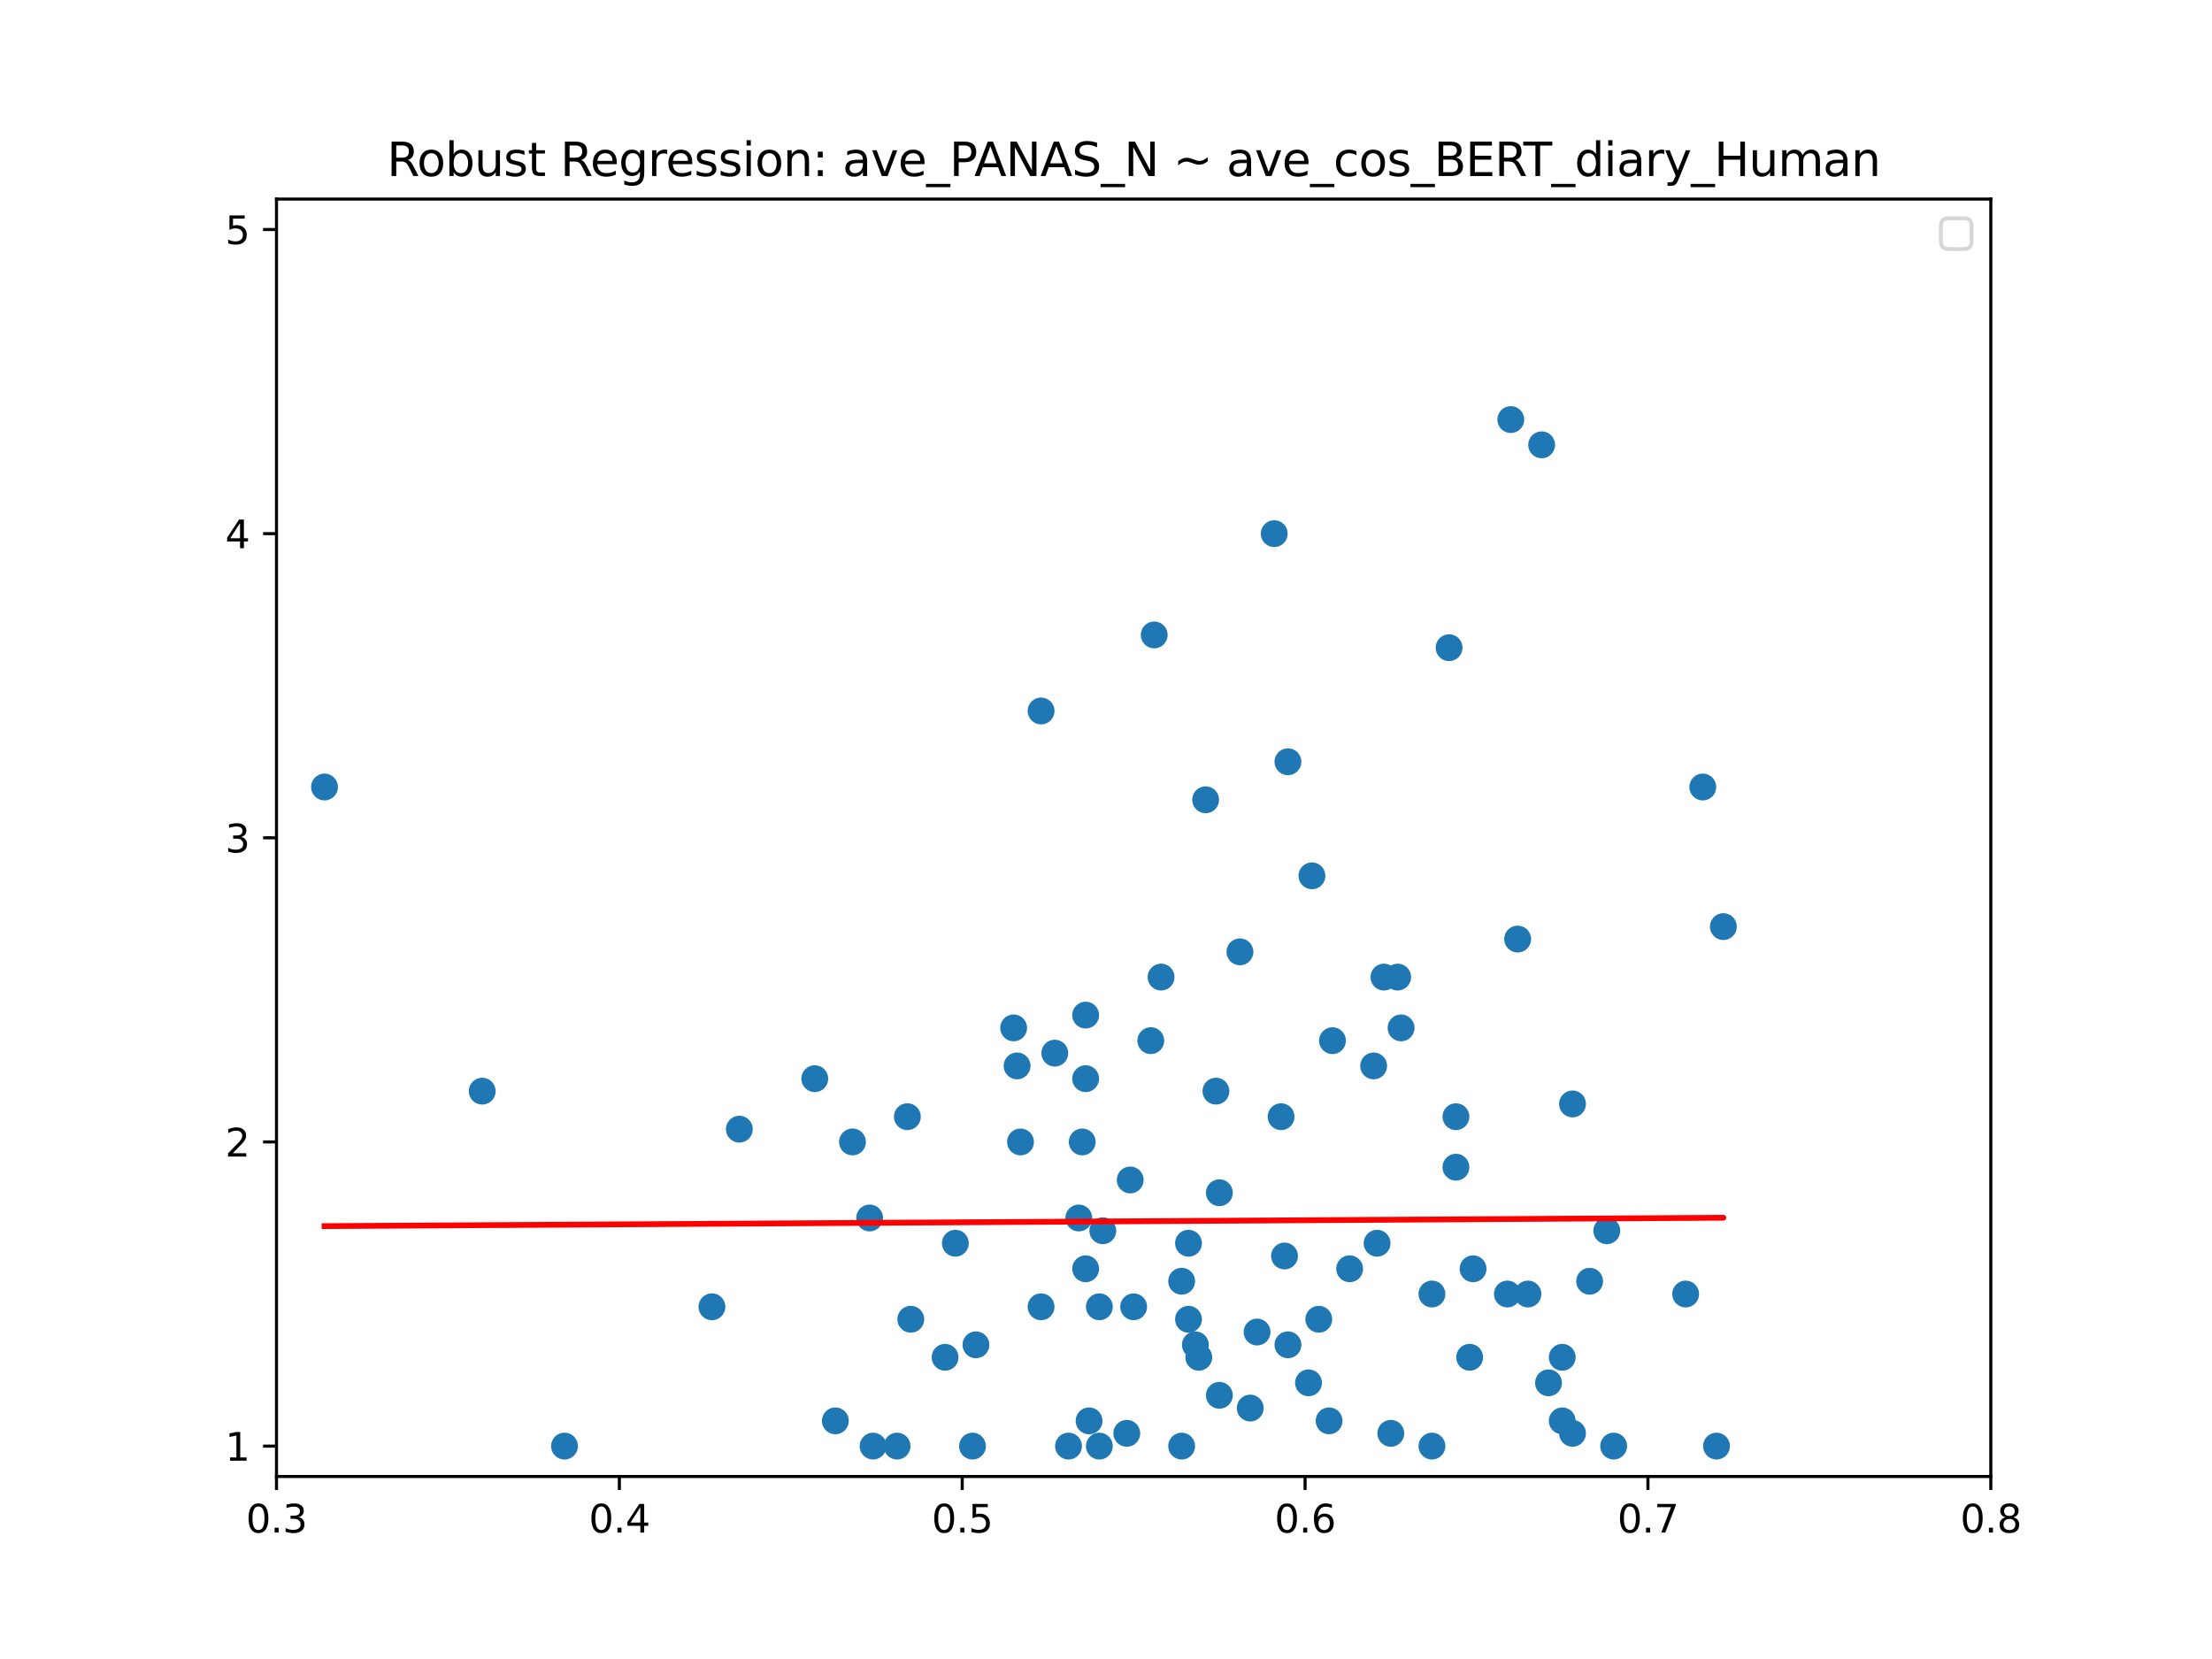 <?xml version="1.0" encoding="utf-8" standalone="no"?>
<!DOCTYPE svg PUBLIC "-//W3C//DTD SVG 1.1//EN"
  "http://www.w3.org/Graphics/SVG/1.1/DTD/svg11.dtd">
<svg xmlns:xlink="http://www.w3.org/1999/xlink" width="576pt" height="432pt" viewBox="0 0 576 432" xmlns="http://www.w3.org/2000/svg" version="1.1">
 <defs>
  <style type="text/css">*{stroke-linejoin: round; stroke-linecap: butt}</style>
 </defs>
 <g id="figure_1">
  <g id="patch_1">
   <path d="M 0 432 
L 576 432 
L 576 0 
L 0 0 
z
" style="fill: #ffffff"/>
  </g>
  <g id="axes_1">
   <g id="patch_2">
    <path d="M 72 384.48 
L 518.4 384.48 
L 518.4 51.84 
L 72 51.84 
z
" style="fill: #ffffff"/>
   </g>
   <g id="PathCollection_1">
    <defs>
     <path id="mb6ee452858" d="M 0 3 
C 0.796 3 1.559 2.684 2.121 2.121 
C 2.684 1.559 3 0.796 3 0 
C 3 -0.796 2.684 -1.559 2.121 -2.121 
C 1.559 -2.684 0.796 -3 0 -3 
C -0.796 -3 -1.559 -2.684 -2.121 -2.121 
C -2.684 -1.559 -3 -0.796 -3 0 
C -3 0.796 -2.684 1.559 -2.121 2.121 
C -1.559 2.684 -0.796 3 0 3 
z
" style="stroke: #1f77b4"/>
    </defs>
    <g clip-path="url(#pa07f917d93)">
     <use xlink:href="#mb6ee452858" x="357.696" y="277.56" style="fill: #1f77b4; stroke: #1f77b4"/>
     <use xlink:href="#mb6ee452858" x="287.165" y="320.486" style="fill: #1f77b4; stroke: #1f77b4"/>
     <use xlink:href="#mb6ee452858" x="294.307" y="307.26" style="fill: #1f77b4; stroke: #1f77b4"/>
     <use xlink:href="#mb6ee452858" x="409.478" y="373.234" style="fill: #1f77b4; stroke: #1f77b4"/>
     <use xlink:href="#mb6ee452858" x="420.192" y="376.56" style="fill: #1f77b4; stroke: #1f77b4"/>
     <use xlink:href="#mb6ee452858" x="343.411" y="343.534" style="fill: #1f77b4; stroke: #1f77b4"/>
     <use xlink:href="#mb6ee452858" x="302.342" y="254.434" style="fill: #1f77b4; stroke: #1f77b4"/>
     <use xlink:href="#mb6ee452858" x="363.946" y="254.434" style="fill: #1f77b4; stroke: #1f77b4"/>
     <use xlink:href="#mb6ee452858" x="263.952" y="267.66" style="fill: #1f77b4; stroke: #1f77b4"/>
     <use xlink:href="#mb6ee452858" x="312.163" y="353.434" style="fill: #1f77b4; stroke: #1f77b4"/>
     <use xlink:href="#mb6ee452858" x="334.483" y="327.06" style="fill: #1f77b4; stroke: #1f77b4"/>
     <use xlink:href="#mb6ee452858" x="282.701" y="330.386" style="fill: #1f77b4; stroke: #1f77b4"/>
     <use xlink:href="#mb6ee452858" x="395.194" y="244.534" style="fill: #1f77b4; stroke: #1f77b4"/>
     <use xlink:href="#mb6ee452858" x="397.872" y="336.96" style="fill: #1f77b4; stroke: #1f77b4"/>
     <use xlink:href="#mb6ee452858" x="317.52" y="363.334" style="fill: #1f77b4; stroke: #1f77b4"/>
     <use xlink:href="#mb6ee452858" x="403.229" y="360.086" style="fill: #1f77b4; stroke: #1f77b4"/>
     <use xlink:href="#mb6ee452858" x="313.949" y="208.26" style="fill: #1f77b4; stroke: #1f77b4"/>
     <use xlink:href="#mb6ee452858" x="333.59" y="290.786" style="fill: #1f77b4; stroke: #1f77b4"/>
     <use xlink:href="#mb6ee452858" x="325.555" y="366.66" style="fill: #1f77b4; stroke: #1f77b4"/>
     <use xlink:href="#mb6ee452858" x="360.374" y="254.434" style="fill: #1f77b4; stroke: #1f77b4"/>
     <use xlink:href="#mb6ee452858" x="309.485" y="323.734" style="fill: #1f77b4; stroke: #1f77b4"/>
     <use xlink:href="#mb6ee452858" x="382.694" y="353.434" style="fill: #1f77b4; stroke: #1f77b4"/>
     <use xlink:href="#mb6ee452858" x="293.414" y="373.234" style="fill: #1f77b4; stroke: #1f77b4"/>
     <use xlink:href="#mb6ee452858" x="300.557" y="165.334" style="fill: #1f77b4; stroke: #1f77b4"/>
     <use xlink:href="#mb6ee452858" x="418.406" y="320.486" style="fill: #1f77b4; stroke: #1f77b4"/>
     <use xlink:href="#mb6ee452858" x="409.478" y="287.46" style="fill: #1f77b4; stroke: #1f77b4"/>
     <use xlink:href="#mb6ee452858" x="307.699" y="376.56" style="fill: #1f77b4; stroke: #1f77b4"/>
     <use xlink:href="#mb6ee452858" x="236.275" y="290.786" style="fill: #1f77b4; stroke: #1f77b4"/>
     <use xlink:href="#mb6ee452858" x="280.915" y="317.16" style="fill: #1f77b4; stroke: #1f77b4"/>
     <use xlink:href="#mb6ee452858" x="346.982" y="270.986" style="fill: #1f77b4; stroke: #1f77b4"/>
     <use xlink:href="#mb6ee452858" x="341.626" y="228.06" style="fill: #1f77b4; stroke: #1f77b4"/>
     <use xlink:href="#mb6ee452858" x="358.589" y="323.734" style="fill: #1f77b4; stroke: #1f77b4"/>
     <use xlink:href="#mb6ee452858" x="340.733" y="360.086" style="fill: #1f77b4; stroke: #1f77b4"/>
     <use xlink:href="#mb6ee452858" x="271.094" y="340.286" style="fill: #1f77b4; stroke: #1f77b4"/>
     <use xlink:href="#mb6ee452858" x="362.16" y="373.234" style="fill: #1f77b4; stroke: #1f77b4"/>
     <use xlink:href="#mb6ee452858" x="248.774" y="323.734" style="fill: #1f77b4; stroke: #1f77b4"/>
     <use xlink:href="#mb6ee452858" x="233.597" y="376.56" style="fill: #1f77b4; stroke: #1f77b4"/>
     <use xlink:href="#mb6ee452858" x="377.338" y="168.66" style="fill: #1f77b4; stroke: #1f77b4"/>
     <use xlink:href="#mb6ee452858" x="265.738" y="297.36" style="fill: #1f77b4; stroke: #1f77b4"/>
     <use xlink:href="#mb6ee452858" x="335.376" y="198.36" style="fill: #1f77b4; stroke: #1f77b4"/>
     <use xlink:href="#mb6ee452858" x="286.272" y="340.286" style="fill: #1f77b4; stroke: #1f77b4"/>
     <use xlink:href="#mb6ee452858" x="443.405" y="204.934" style="fill: #1f77b4; stroke: #1f77b4"/>
     <use xlink:href="#mb6ee452858" x="351.446" y="330.386" style="fill: #1f77b4; stroke: #1f77b4"/>
     <use xlink:href="#mb6ee452858" x="448.762" y="241.286" style="fill: #1f77b4; stroke: #1f77b4"/>
     <use xlink:href="#mb6ee452858" x="393.408" y="109.26" style="fill: #1f77b4; stroke: #1f77b4"/>
     <use xlink:href="#mb6ee452858" x="295.2" y="340.286" style="fill: #1f77b4; stroke: #1f77b4"/>
     <use xlink:href="#mb6ee452858" x="282.701" y="280.886" style="fill: #1f77b4; stroke: #1f77b4"/>
     <use xlink:href="#mb6ee452858" x="254.131" y="350.186" style="fill: #1f77b4; stroke: #1f77b4"/>
     <use xlink:href="#mb6ee452858" x="413.942" y="333.634" style="fill: #1f77b4; stroke: #1f77b4"/>
     <use xlink:href="#mb6ee452858" x="379.123" y="303.934" style="fill: #1f77b4; stroke: #1f77b4"/>
     <use xlink:href="#mb6ee452858" x="221.99" y="297.36" style="fill: #1f77b4; stroke: #1f77b4"/>
     <use xlink:href="#mb6ee452858" x="446.976" y="376.56" style="fill: #1f77b4; stroke: #1f77b4"/>
     <use xlink:href="#mb6ee452858" x="383.587" y="330.386" style="fill: #1f77b4; stroke: #1f77b4"/>
     <use xlink:href="#mb6ee452858" x="392.515" y="336.96" style="fill: #1f77b4; stroke: #1f77b4"/>
     <use xlink:href="#mb6ee452858" x="212.17" y="280.886" style="fill: #1f77b4; stroke: #1f77b4"/>
     <use xlink:href="#mb6ee452858" x="401.443" y="115.834" style="fill: #1f77b4; stroke: #1f77b4"/>
     <use xlink:href="#mb6ee452858" x="406.8" y="353.434" style="fill: #1f77b4; stroke: #1f77b4"/>
     <use xlink:href="#mb6ee452858" x="406.8" y="369.986" style="fill: #1f77b4; stroke: #1f77b4"/>
     <use xlink:href="#mb6ee452858" x="438.941" y="336.96" style="fill: #1f77b4; stroke: #1f77b4"/>
     <use xlink:href="#mb6ee452858" x="335.376" y="350.186" style="fill: #1f77b4; stroke: #1f77b4"/>
     <use xlink:href="#mb6ee452858" x="346.09" y="369.986" style="fill: #1f77b4; stroke: #1f77b4"/>
     <use xlink:href="#mb6ee452858" x="372.874" y="376.56" style="fill: #1f77b4; stroke: #1f77b4"/>
     <use xlink:href="#mb6ee452858" x="226.454" y="317.16" style="fill: #1f77b4; stroke: #1f77b4"/>
     <use xlink:href="#mb6ee452858" x="372.874" y="336.96" style="fill: #1f77b4; stroke: #1f77b4"/>
     <use xlink:href="#mb6ee452858" x="311.27" y="350.186" style="fill: #1f77b4; stroke: #1f77b4"/>
     <use xlink:href="#mb6ee452858" x="322.877" y="247.86" style="fill: #1f77b4; stroke: #1f77b4"/>
     <use xlink:href="#mb6ee452858" x="316.627" y="284.134" style="fill: #1f77b4; stroke: #1f77b4"/>
     <use xlink:href="#mb6ee452858" x="283.594" y="369.986" style="fill: #1f77b4; stroke: #1f77b4"/>
     <use xlink:href="#mb6ee452858" x="237.168" y="343.534" style="fill: #1f77b4; stroke: #1f77b4"/>
     <use xlink:href="#mb6ee452858" x="327.341" y="346.86" style="fill: #1f77b4; stroke: #1f77b4"/>
     <use xlink:href="#mb6ee452858" x="364.838" y="267.66" style="fill: #1f77b4; stroke: #1f77b4"/>
     <use xlink:href="#mb6ee452858" x="185.386" y="340.286" style="fill: #1f77b4; stroke: #1f77b4"/>
     <use xlink:href="#mb6ee452858" x="253.238" y="376.56" style="fill: #1f77b4; stroke: #1f77b4"/>
     <use xlink:href="#mb6ee452858" x="264.845" y="277.56" style="fill: #1f77b4; stroke: #1f77b4"/>
     <use xlink:href="#mb6ee452858" x="125.568" y="284.134" style="fill: #1f77b4; stroke: #1f77b4"/>
     <use xlink:href="#mb6ee452858" x="274.666" y="274.234" style="fill: #1f77b4; stroke: #1f77b4"/>
     <use xlink:href="#mb6ee452858" x="227.347" y="376.56" style="fill: #1f77b4; stroke: #1f77b4"/>
     <use xlink:href="#mb6ee452858" x="281.808" y="297.36" style="fill: #1f77b4; stroke: #1f77b4"/>
     <use xlink:href="#mb6ee452858" x="379.123" y="290.786" style="fill: #1f77b4; stroke: #1f77b4"/>
     <use xlink:href="#mb6ee452858" x="331.805" y="138.96" style="fill: #1f77b4; stroke: #1f77b4"/>
     <use xlink:href="#mb6ee452858" x="192.528" y="294.034" style="fill: #1f77b4; stroke: #1f77b4"/>
     <use xlink:href="#mb6ee452858" x="309.485" y="343.534" style="fill: #1f77b4; stroke: #1f77b4"/>
     <use xlink:href="#mb6ee452858" x="278.237" y="376.56" style="fill: #1f77b4; stroke: #1f77b4"/>
     <use xlink:href="#mb6ee452858" x="307.699" y="333.634" style="fill: #1f77b4; stroke: #1f77b4"/>
     <use xlink:href="#mb6ee452858" x="271.094" y="185.134" style="fill: #1f77b4; stroke: #1f77b4"/>
     <use xlink:href="#mb6ee452858" x="282.701" y="264.334" style="fill: #1f77b4; stroke: #1f77b4"/>
     <use xlink:href="#mb6ee452858" x="286.272" y="376.56" style="fill: #1f77b4; stroke: #1f77b4"/>
     <use xlink:href="#mb6ee452858" x="299.664" y="270.986" style="fill: #1f77b4; stroke: #1f77b4"/>
     <use xlink:href="#mb6ee452858" x="246.096" y="353.434" style="fill: #1f77b4; stroke: #1f77b4"/>
     <use xlink:href="#mb6ee452858" x="317.52" y="310.586" style="fill: #1f77b4; stroke: #1f77b4"/>
     <use xlink:href="#mb6ee452858" x="146.995" y="376.56" style="fill: #1f77b4; stroke: #1f77b4"/>
     <use xlink:href="#mb6ee452858" x="217.526" y="369.986" style="fill: #1f77b4; stroke: #1f77b4"/>
     <use xlink:href="#mb6ee452858" x="84.499" y="204.934" style="fill: #1f77b4; stroke: #1f77b4"/>
    </g>
   </g>
   <g id="matplotlib.axis_1">
    <g id="xtick_1">
     <g id="line2d_1">
      <defs>
       <path id="m6c022f63e3" d="M 0 0 
L 0 3.5 
" style="stroke: #000000; stroke-width: 0.8"/>
      </defs>
      <g>
       <use xlink:href="#m6c022f63e3" x="72" y="384.48" style="stroke: #000000; stroke-width: 0.8"/>
      </g>
     </g>
     <g id="text_1">
      <!-- 0.3 -->
      <g transform="translate(64.048 399.078) scale(0.1 -0.1)">
       <defs>
        <path id="DejaVuSans-30" d="M 2034 4250 
Q 1547 4250 1301 3770 
Q 1056 3291 1056 2328 
Q 1056 1369 1301 889 
Q 1547 409 2034 409 
Q 2525 409 2770 889 
Q 3016 1369 3016 2328 
Q 3016 3291 2770 3770 
Q 2525 4250 2034 4250 
z
M 2034 4750 
Q 2819 4750 3233 4129 
Q 3647 3509 3647 2328 
Q 3647 1150 3233 529 
Q 2819 -91 2034 -91 
Q 1250 -91 836 529 
Q 422 1150 422 2328 
Q 422 3509 836 4129 
Q 1250 4750 2034 4750 
z
" transform="scale(0.016)"/>
        <path id="DejaVuSans-2e" d="M 684 794 
L 1344 794 
L 1344 0 
L 684 0 
L 684 794 
z
" transform="scale(0.016)"/>
        <path id="DejaVuSans-33" d="M 2597 2516 
Q 3050 2419 3304 2112 
Q 3559 1806 3559 1356 
Q 3559 666 3084 287 
Q 2609 -91 1734 -91 
Q 1441 -91 1130 -33 
Q 819 25 488 141 
L 488 750 
Q 750 597 1062 519 
Q 1375 441 1716 441 
Q 2309 441 2620 675 
Q 2931 909 2931 1356 
Q 2931 1769 2642 2001 
Q 2353 2234 1838 2234 
L 1294 2234 
L 1294 2753 
L 1863 2753 
Q 2328 2753 2575 2939 
Q 2822 3125 2822 3475 
Q 2822 3834 2567 4026 
Q 2313 4219 1838 4219 
Q 1578 4219 1281 4162 
Q 984 4106 628 3988 
L 628 4550 
Q 988 4650 1302 4700 
Q 1616 4750 1894 4750 
Q 2613 4750 3031 4423 
Q 3450 4097 3450 3541 
Q 3450 3153 3228 2886 
Q 3006 2619 2597 2516 
z
" transform="scale(0.016)"/>
       </defs>
       <use xlink:href="#DejaVuSans-30"/>
       <use xlink:href="#DejaVuSans-2e" x="63.623"/>
       <use xlink:href="#DejaVuSans-33" x="95.41"/>
      </g>
     </g>
    </g>
    <g id="xtick_2">
     <g id="line2d_2">
      <g>
       <use xlink:href="#m6c022f63e3" x="161.28" y="384.48" style="stroke: #000000; stroke-width: 0.8"/>
      </g>
     </g>
     <g id="text_2">
      <!-- 0.4 -->
      <g transform="translate(153.328 399.078) scale(0.1 -0.1)">
       <defs>
        <path id="DejaVuSans-34" d="M 2419 4116 
L 825 1625 
L 2419 1625 
L 2419 4116 
z
M 2253 4666 
L 3047 4666 
L 3047 1625 
L 3713 1625 
L 3713 1100 
L 3047 1100 
L 3047 0 
L 2419 0 
L 2419 1100 
L 313 1100 
L 313 1709 
L 2253 4666 
z
" transform="scale(0.016)"/>
       </defs>
       <use xlink:href="#DejaVuSans-30"/>
       <use xlink:href="#DejaVuSans-2e" x="63.623"/>
       <use xlink:href="#DejaVuSans-34" x="95.41"/>
      </g>
     </g>
    </g>
    <g id="xtick_3">
     <g id="line2d_3">
      <g>
       <use xlink:href="#m6c022f63e3" x="250.56" y="384.48" style="stroke: #000000; stroke-width: 0.8"/>
      </g>
     </g>
     <g id="text_3">
      <!-- 0.5 -->
      <g transform="translate(242.608 399.078) scale(0.1 -0.1)">
       <defs>
        <path id="DejaVuSans-35" d="M 691 4666 
L 3169 4666 
L 3169 4134 
L 1269 4134 
L 1269 2991 
Q 1406 3038 1543 3061 
Q 1681 3084 1819 3084 
Q 2600 3084 3056 2656 
Q 3513 2228 3513 1497 
Q 3513 744 3044 326 
Q 2575 -91 1722 -91 
Q 1428 -91 1123 -41 
Q 819 9 494 109 
L 494 744 
Q 775 591 1075 516 
Q 1375 441 1709 441 
Q 2250 441 2565 725 
Q 2881 1009 2881 1497 
Q 2881 1984 2565 2268 
Q 2250 2553 1709 2553 
Q 1456 2553 1204 2497 
Q 953 2441 691 2322 
L 691 4666 
z
" transform="scale(0.016)"/>
       </defs>
       <use xlink:href="#DejaVuSans-30"/>
       <use xlink:href="#DejaVuSans-2e" x="63.623"/>
       <use xlink:href="#DejaVuSans-35" x="95.41"/>
      </g>
     </g>
    </g>
    <g id="xtick_4">
     <g id="line2d_4">
      <g>
       <use xlink:href="#m6c022f63e3" x="339.84" y="384.48" style="stroke: #000000; stroke-width: 0.8"/>
      </g>
     </g>
     <g id="text_4">
      <!-- 0.6 -->
      <g transform="translate(331.888 399.078) scale(0.1 -0.1)">
       <defs>
        <path id="DejaVuSans-36" d="M 2113 2584 
Q 1688 2584 1439 2293 
Q 1191 2003 1191 1497 
Q 1191 994 1439 701 
Q 1688 409 2113 409 
Q 2538 409 2786 701 
Q 3034 994 3034 1497 
Q 3034 2003 2786 2293 
Q 2538 2584 2113 2584 
z
M 3366 4563 
L 3366 3988 
Q 3128 4100 2886 4159 
Q 2644 4219 2406 4219 
Q 1781 4219 1451 3797 
Q 1122 3375 1075 2522 
Q 1259 2794 1537 2939 
Q 1816 3084 2150 3084 
Q 2853 3084 3261 2657 
Q 3669 2231 3669 1497 
Q 3669 778 3244 343 
Q 2819 -91 2113 -91 
Q 1303 -91 875 529 
Q 447 1150 447 2328 
Q 447 3434 972 4092 
Q 1497 4750 2381 4750 
Q 2619 4750 2861 4703 
Q 3103 4656 3366 4563 
z
" transform="scale(0.016)"/>
       </defs>
       <use xlink:href="#DejaVuSans-30"/>
       <use xlink:href="#DejaVuSans-2e" x="63.623"/>
       <use xlink:href="#DejaVuSans-36" x="95.41"/>
      </g>
     </g>
    </g>
    <g id="xtick_5">
     <g id="line2d_5">
      <g>
       <use xlink:href="#m6c022f63e3" x="429.12" y="384.48" style="stroke: #000000; stroke-width: 0.8"/>
      </g>
     </g>
     <g id="text_5">
      <!-- 0.7 -->
      <g transform="translate(421.168 399.078) scale(0.1 -0.1)">
       <defs>
        <path id="DejaVuSans-37" d="M 525 4666 
L 3525 4666 
L 3525 4397 
L 1831 0 
L 1172 0 
L 2766 4134 
L 525 4134 
L 525 4666 
z
" transform="scale(0.016)"/>
       </defs>
       <use xlink:href="#DejaVuSans-30"/>
       <use xlink:href="#DejaVuSans-2e" x="63.623"/>
       <use xlink:href="#DejaVuSans-37" x="95.41"/>
      </g>
     </g>
    </g>
    <g id="xtick_6">
     <g id="line2d_6">
      <g>
       <use xlink:href="#m6c022f63e3" x="518.4" y="384.48" style="stroke: #000000; stroke-width: 0.8"/>
      </g>
     </g>
     <g id="text_6">
      <!-- 0.8 -->
      <g transform="translate(510.448 399.078) scale(0.1 -0.1)">
       <defs>
        <path id="DejaVuSans-38" d="M 2034 2216 
Q 1584 2216 1326 1975 
Q 1069 1734 1069 1313 
Q 1069 891 1326 650 
Q 1584 409 2034 409 
Q 2484 409 2743 651 
Q 3003 894 3003 1313 
Q 3003 1734 2745 1975 
Q 2488 2216 2034 2216 
z
M 1403 2484 
Q 997 2584 770 2862 
Q 544 3141 544 3541 
Q 544 4100 942 4425 
Q 1341 4750 2034 4750 
Q 2731 4750 3128 4425 
Q 3525 4100 3525 3541 
Q 3525 3141 3298 2862 
Q 3072 2584 2669 2484 
Q 3125 2378 3379 2068 
Q 3634 1759 3634 1313 
Q 3634 634 3220 271 
Q 2806 -91 2034 -91 
Q 1263 -91 848 271 
Q 434 634 434 1313 
Q 434 1759 690 2068 
Q 947 2378 1403 2484 
z
M 1172 3481 
Q 1172 3119 1398 2916 
Q 1625 2713 2034 2713 
Q 2441 2713 2670 2916 
Q 2900 3119 2900 3481 
Q 2900 3844 2670 4047 
Q 2441 4250 2034 4250 
Q 1625 4250 1398 4047 
Q 1172 3844 1172 3481 
z
" transform="scale(0.016)"/>
       </defs>
       <use xlink:href="#DejaVuSans-30"/>
       <use xlink:href="#DejaVuSans-2e" x="63.623"/>
       <use xlink:href="#DejaVuSans-38" x="95.41"/>
      </g>
     </g>
    </g>
   </g>
   <g id="matplotlib.axis_2">
    <g id="ytick_1">
     <g id="line2d_7">
      <defs>
       <path id="m9b04e30202" d="M 0 0 
L -3.5 0 
" style="stroke: #000000; stroke-width: 0.8"/>
      </defs>
      <g>
       <use xlink:href="#m9b04e30202" x="72" y="376.56" style="stroke: #000000; stroke-width: 0.8"/>
      </g>
     </g>
     <g id="text_7">
      <!-- 1 -->
      <g transform="translate(58.638 380.359) scale(0.1 -0.1)">
       <defs>
        <path id="DejaVuSans-31" d="M 794 531 
L 1825 531 
L 1825 4091 
L 703 3866 
L 703 4441 
L 1819 4666 
L 2450 4666 
L 2450 531 
L 3481 531 
L 3481 0 
L 794 0 
L 794 531 
z
" transform="scale(0.016)"/>
       </defs>
       <use xlink:href="#DejaVuSans-31"/>
      </g>
     </g>
    </g>
    <g id="ytick_2">
     <g id="line2d_8">
      <g>
       <use xlink:href="#m9b04e30202" x="72" y="297.36" style="stroke: #000000; stroke-width: 0.8"/>
      </g>
     </g>
     <g id="text_8">
      <!-- 2 -->
      <g transform="translate(58.638 301.159) scale(0.1 -0.1)">
       <defs>
        <path id="DejaVuSans-32" d="M 1228 531 
L 3431 531 
L 3431 0 
L 469 0 
L 469 531 
Q 828 903 1448 1529 
Q 2069 2156 2228 2338 
Q 2531 2678 2651 2914 
Q 2772 3150 2772 3378 
Q 2772 3750 2511 3984 
Q 2250 4219 1831 4219 
Q 1534 4219 1204 4116 
Q 875 4013 500 3803 
L 500 4441 
Q 881 4594 1212 4672 
Q 1544 4750 1819 4750 
Q 2544 4750 2975 4387 
Q 3406 4025 3406 3419 
Q 3406 3131 3298 2873 
Q 3191 2616 2906 2266 
Q 2828 2175 2409 1742 
Q 1991 1309 1228 531 
z
" transform="scale(0.016)"/>
       </defs>
       <use xlink:href="#DejaVuSans-32"/>
      </g>
     </g>
    </g>
    <g id="ytick_3">
     <g id="line2d_9">
      <g>
       <use xlink:href="#m9b04e30202" x="72" y="218.16" style="stroke: #000000; stroke-width: 0.8"/>
      </g>
     </g>
     <g id="text_9">
      <!-- 3 -->
      <g transform="translate(58.638 221.959) scale(0.1 -0.1)">
       <use xlink:href="#DejaVuSans-33"/>
      </g>
     </g>
    </g>
    <g id="ytick_4">
     <g id="line2d_10">
      <g>
       <use xlink:href="#m9b04e30202" x="72" y="138.96" style="stroke: #000000; stroke-width: 0.8"/>
      </g>
     </g>
     <g id="text_10">
      <!-- 4 -->
      <g transform="translate(58.638 142.759) scale(0.1 -0.1)">
       <use xlink:href="#DejaVuSans-34"/>
      </g>
     </g>
    </g>
    <g id="ytick_5">
     <g id="line2d_11">
      <g>
       <use xlink:href="#m9b04e30202" x="72" y="59.76" style="stroke: #000000; stroke-width: 0.8"/>
      </g>
     </g>
     <g id="text_11">
      <!-- 5 -->
      <g transform="translate(58.638 63.559) scale(0.1 -0.1)">
       <use xlink:href="#DejaVuSans-35"/>
      </g>
     </g>
    </g>
   </g>
   <g id="line2d_12">
    <path d="M 357.696 317.643 
L 287.165 318.065 
L 294.307 318.022 
L 409.478 317.333 
L 420.192 317.268 
L 343.411 317.728 
L 302.342 317.974 
L 363.946 317.605 
L 263.952 318.204 
L 312.163 317.915 
L 334.483 317.782 
L 282.701 318.092 
L 395.194 317.418 
L 397.872 317.402 
L 317.52 317.883 
L 403.229 317.37 
L 313.949 317.905 
L 333.59 317.787 
L 325.555 317.835 
L 360.374 317.627 
L 309.485 317.931 
L 382.694 317.493 
L 293.414 318.028 
L 300.557 317.985 
L 418.406 317.279 
L 409.478 317.333 
L 307.699 317.942 
L 236.275 318.37 
L 280.915 318.102 
L 346.982 317.707 
L 341.626 317.739 
L 358.589 317.637 
L 340.733 317.744 
L 271.094 318.161 
L 362.16 317.616 
L 248.774 318.295 
L 233.597 318.386 
L 377.338 317.525 
L 265.738 318.193 
L 335.376 317.776 
L 286.272 318.07 
L 443.405 317.129 
L 351.446 317.68 
L 448.762 317.097 
L 393.408 317.429 
L 295.2 318.017 
L 282.701 318.092 
L 254.131 318.263 
L 413.942 317.306 
L 379.123 317.514 
L 221.99 318.455 
L 446.976 317.108 
L 383.587 317.488 
L 392.515 317.434 
L 212.17 318.514 
L 401.443 317.381 
L 406.8 317.349 
L 406.8 317.349 
L 438.941 317.156 
L 335.376 317.776 
L 346.09 317.712 
L 372.874 317.552 
L 226.454 318.429 
L 372.874 317.552 
L 311.27 317.921 
L 322.877 317.851 
L 316.627 317.889 
L 283.594 318.086 
L 237.168 318.364 
L 327.341 317.824 
L 364.838 317.6 
L 185.386 318.675 
L 253.238 318.268 
L 264.845 318.199 
L 125.568 319.033 
L 274.666 318.14 
L 227.347 318.423 
L 281.808 318.097 
L 379.123 317.514 
L 331.805 317.798 
L 192.528 318.632 
L 309.485 317.931 
L 278.237 318.119 
L 307.699 317.942 
L 271.094 318.161 
L 282.701 318.092 
L 286.272 318.07 
L 299.664 317.99 
L 246.096 318.311 
L 317.52 317.883 
L 146.995 318.905 
L 217.526 318.482 
L 84.499 319.279 
" clip-path="url(#pa07f917d93)" style="fill: none; stroke: #ff0000; stroke-width: 1.5; stroke-linecap: square"/>
   </g>
   <g id="patch_3">
    <path d="M 72 384.48 
L 72 51.84 
" style="fill: none; stroke: #000000; stroke-width: 0.8; stroke-linejoin: miter; stroke-linecap: square"/>
   </g>
   <g id="patch_4">
    <path d="M 518.4 384.48 
L 518.4 51.84 
" style="fill: none; stroke: #000000; stroke-width: 0.8; stroke-linejoin: miter; stroke-linecap: square"/>
   </g>
   <g id="patch_5">
    <path d="M 72 384.48 
L 518.4 384.48 
" style="fill: none; stroke: #000000; stroke-width: 0.8; stroke-linejoin: miter; stroke-linecap: square"/>
   </g>
   <g id="patch_6">
    <path d="M 72 51.84 
L 518.4 51.84 
" style="fill: none; stroke: #000000; stroke-width: 0.8; stroke-linejoin: miter; stroke-linecap: square"/>
   </g>
   <g id="text_12">
    <!-- Robust Regression: ave_PANAS_N ~ ave_cos_BERT_diary_Human -->
    <g transform="translate(100.766 45.84) scale(0.12 -0.12)">
     <defs>
      <path id="DejaVuSans-52" d="M 2841 2188 
Q 3044 2119 3236 1894 
Q 3428 1669 3622 1275 
L 4263 0 
L 3584 0 
L 2988 1197 
Q 2756 1666 2539 1819 
Q 2322 1972 1947 1972 
L 1259 1972 
L 1259 0 
L 628 0 
L 628 4666 
L 2053 4666 
Q 2853 4666 3247 4331 
Q 3641 3997 3641 3322 
Q 3641 2881 3436 2590 
Q 3231 2300 2841 2188 
z
M 1259 4147 
L 1259 2491 
L 2053 2491 
Q 2509 2491 2742 2702 
Q 2975 2913 2975 3322 
Q 2975 3731 2742 3939 
Q 2509 4147 2053 4147 
L 1259 4147 
z
" transform="scale(0.016)"/>
      <path id="DejaVuSans-6f" d="M 1959 3097 
Q 1497 3097 1228 2736 
Q 959 2375 959 1747 
Q 959 1119 1226 758 
Q 1494 397 1959 397 
Q 2419 397 2687 759 
Q 2956 1122 2956 1747 
Q 2956 2369 2687 2733 
Q 2419 3097 1959 3097 
z
M 1959 3584 
Q 2709 3584 3137 3096 
Q 3566 2609 3566 1747 
Q 3566 888 3137 398 
Q 2709 -91 1959 -91 
Q 1206 -91 779 398 
Q 353 888 353 1747 
Q 353 2609 779 3096 
Q 1206 3584 1959 3584 
z
" transform="scale(0.016)"/>
      <path id="DejaVuSans-62" d="M 3116 1747 
Q 3116 2381 2855 2742 
Q 2594 3103 2138 3103 
Q 1681 3103 1420 2742 
Q 1159 2381 1159 1747 
Q 1159 1113 1420 752 
Q 1681 391 2138 391 
Q 2594 391 2855 752 
Q 3116 1113 3116 1747 
z
M 1159 2969 
Q 1341 3281 1617 3432 
Q 1894 3584 2278 3584 
Q 2916 3584 3314 3078 
Q 3713 2572 3713 1747 
Q 3713 922 3314 415 
Q 2916 -91 2278 -91 
Q 1894 -91 1617 61 
Q 1341 213 1159 525 
L 1159 0 
L 581 0 
L 581 4863 
L 1159 4863 
L 1159 2969 
z
" transform="scale(0.016)"/>
      <path id="DejaVuSans-75" d="M 544 1381 
L 544 3500 
L 1119 3500 
L 1119 1403 
Q 1119 906 1312 657 
Q 1506 409 1894 409 
Q 2359 409 2629 706 
Q 2900 1003 2900 1516 
L 2900 3500 
L 3475 3500 
L 3475 0 
L 2900 0 
L 2900 538 
Q 2691 219 2414 64 
Q 2138 -91 1772 -91 
Q 1169 -91 856 284 
Q 544 659 544 1381 
z
M 1991 3584 
L 1991 3584 
z
" transform="scale(0.016)"/>
      <path id="DejaVuSans-73" d="M 2834 3397 
L 2834 2853 
Q 2591 2978 2328 3040 
Q 2066 3103 1784 3103 
Q 1356 3103 1142 2972 
Q 928 2841 928 2578 
Q 928 2378 1081 2264 
Q 1234 2150 1697 2047 
L 1894 2003 
Q 2506 1872 2764 1633 
Q 3022 1394 3022 966 
Q 3022 478 2636 193 
Q 2250 -91 1575 -91 
Q 1294 -91 989 -36 
Q 684 19 347 128 
L 347 722 
Q 666 556 975 473 
Q 1284 391 1588 391 
Q 1994 391 2212 530 
Q 2431 669 2431 922 
Q 2431 1156 2273 1281 
Q 2116 1406 1581 1522 
L 1381 1569 
Q 847 1681 609 1914 
Q 372 2147 372 2553 
Q 372 3047 722 3315 
Q 1072 3584 1716 3584 
Q 2034 3584 2315 3537 
Q 2597 3491 2834 3397 
z
" transform="scale(0.016)"/>
      <path id="DejaVuSans-74" d="M 1172 4494 
L 1172 3500 
L 2356 3500 
L 2356 3053 
L 1172 3053 
L 1172 1153 
Q 1172 725 1289 603 
Q 1406 481 1766 481 
L 2356 481 
L 2356 0 
L 1766 0 
Q 1100 0 847 248 
Q 594 497 594 1153 
L 594 3053 
L 172 3053 
L 172 3500 
L 594 3500 
L 594 4494 
L 1172 4494 
z
" transform="scale(0.016)"/>
      <path id="DejaVuSans-20" transform="scale(0.016)"/>
      <path id="DejaVuSans-65" d="M 3597 1894 
L 3597 1613 
L 953 1613 
Q 991 1019 1311 708 
Q 1631 397 2203 397 
Q 2534 397 2845 478 
Q 3156 559 3463 722 
L 3463 178 
Q 3153 47 2828 -22 
Q 2503 -91 2169 -91 
Q 1331 -91 842 396 
Q 353 884 353 1716 
Q 353 2575 817 3079 
Q 1281 3584 2069 3584 
Q 2775 3584 3186 3129 
Q 3597 2675 3597 1894 
z
M 3022 2063 
Q 3016 2534 2758 2815 
Q 2500 3097 2075 3097 
Q 1594 3097 1305 2825 
Q 1016 2553 972 2059 
L 3022 2063 
z
" transform="scale(0.016)"/>
      <path id="DejaVuSans-67" d="M 2906 1791 
Q 2906 2416 2648 2759 
Q 2391 3103 1925 3103 
Q 1463 3103 1205 2759 
Q 947 2416 947 1791 
Q 947 1169 1205 825 
Q 1463 481 1925 481 
Q 2391 481 2648 825 
Q 2906 1169 2906 1791 
z
M 3481 434 
Q 3481 -459 3084 -895 
Q 2688 -1331 1869 -1331 
Q 1566 -1331 1297 -1286 
Q 1028 -1241 775 -1147 
L 775 -588 
Q 1028 -725 1275 -790 
Q 1522 -856 1778 -856 
Q 2344 -856 2625 -561 
Q 2906 -266 2906 331 
L 2906 616 
Q 2728 306 2450 153 
Q 2172 0 1784 0 
Q 1141 0 747 490 
Q 353 981 353 1791 
Q 353 2603 747 3093 
Q 1141 3584 1784 3584 
Q 2172 3584 2450 3431 
Q 2728 3278 2906 2969 
L 2906 3500 
L 3481 3500 
L 3481 434 
z
" transform="scale(0.016)"/>
      <path id="DejaVuSans-72" d="M 2631 2963 
Q 2534 3019 2420 3045 
Q 2306 3072 2169 3072 
Q 1681 3072 1420 2755 
Q 1159 2438 1159 1844 
L 1159 0 
L 581 0 
L 581 3500 
L 1159 3500 
L 1159 2956 
Q 1341 3275 1631 3429 
Q 1922 3584 2338 3584 
Q 2397 3584 2469 3576 
Q 2541 3569 2628 3553 
L 2631 2963 
z
" transform="scale(0.016)"/>
      <path id="DejaVuSans-69" d="M 603 3500 
L 1178 3500 
L 1178 0 
L 603 0 
L 603 3500 
z
M 603 4863 
L 1178 4863 
L 1178 4134 
L 603 4134 
L 603 4863 
z
" transform="scale(0.016)"/>
      <path id="DejaVuSans-6e" d="M 3513 2113 
L 3513 0 
L 2938 0 
L 2938 2094 
Q 2938 2591 2744 2837 
Q 2550 3084 2163 3084 
Q 1697 3084 1428 2787 
Q 1159 2491 1159 1978 
L 1159 0 
L 581 0 
L 581 3500 
L 1159 3500 
L 1159 2956 
Q 1366 3272 1645 3428 
Q 1925 3584 2291 3584 
Q 2894 3584 3203 3211 
Q 3513 2838 3513 2113 
z
" transform="scale(0.016)"/>
      <path id="DejaVuSans-3a" d="M 750 794 
L 1409 794 
L 1409 0 
L 750 0 
L 750 794 
z
M 750 3309 
L 1409 3309 
L 1409 2516 
L 750 2516 
L 750 3309 
z
" transform="scale(0.016)"/>
      <path id="DejaVuSans-61" d="M 2194 1759 
Q 1497 1759 1228 1600 
Q 959 1441 959 1056 
Q 959 750 1161 570 
Q 1363 391 1709 391 
Q 2188 391 2477 730 
Q 2766 1069 2766 1631 
L 2766 1759 
L 2194 1759 
z
M 3341 1997 
L 3341 0 
L 2766 0 
L 2766 531 
Q 2569 213 2275 61 
Q 1981 -91 1556 -91 
Q 1019 -91 701 211 
Q 384 513 384 1019 
Q 384 1609 779 1909 
Q 1175 2209 1959 2209 
L 2766 2209 
L 2766 2266 
Q 2766 2663 2505 2880 
Q 2244 3097 1772 3097 
Q 1472 3097 1187 3025 
Q 903 2953 641 2809 
L 641 3341 
Q 956 3463 1253 3523 
Q 1550 3584 1831 3584 
Q 2591 3584 2966 3190 
Q 3341 2797 3341 1997 
z
" transform="scale(0.016)"/>
      <path id="DejaVuSans-76" d="M 191 3500 
L 800 3500 
L 1894 563 
L 2988 3500 
L 3597 3500 
L 2284 0 
L 1503 0 
L 191 3500 
z
" transform="scale(0.016)"/>
      <path id="DejaVuSans-5f" d="M 3263 -1063 
L 3263 -1509 
L -63 -1509 
L -63 -1063 
L 3263 -1063 
z
" transform="scale(0.016)"/>
      <path id="DejaVuSans-50" d="M 1259 4147 
L 1259 2394 
L 2053 2394 
Q 2494 2394 2734 2622 
Q 2975 2850 2975 3272 
Q 2975 3691 2734 3919 
Q 2494 4147 2053 4147 
L 1259 4147 
z
M 628 4666 
L 2053 4666 
Q 2838 4666 3239 4311 
Q 3641 3956 3641 3272 
Q 3641 2581 3239 2228 
Q 2838 1875 2053 1875 
L 1259 1875 
L 1259 0 
L 628 0 
L 628 4666 
z
" transform="scale(0.016)"/>
      <path id="DejaVuSans-41" d="M 2188 4044 
L 1331 1722 
L 3047 1722 
L 2188 4044 
z
M 1831 4666 
L 2547 4666 
L 4325 0 
L 3669 0 
L 3244 1197 
L 1141 1197 
L 716 0 
L 50 0 
L 1831 4666 
z
" transform="scale(0.016)"/>
      <path id="DejaVuSans-4e" d="M 628 4666 
L 1478 4666 
L 3547 763 
L 3547 4666 
L 4159 4666 
L 4159 0 
L 3309 0 
L 1241 3903 
L 1241 0 
L 628 0 
L 628 4666 
z
" transform="scale(0.016)"/>
      <path id="DejaVuSans-53" d="M 3425 4513 
L 3425 3897 
Q 3066 4069 2747 4153 
Q 2428 4238 2131 4238 
Q 1616 4238 1336 4038 
Q 1056 3838 1056 3469 
Q 1056 3159 1242 3001 
Q 1428 2844 1947 2747 
L 2328 2669 
Q 3034 2534 3370 2195 
Q 3706 1856 3706 1288 
Q 3706 609 3251 259 
Q 2797 -91 1919 -91 
Q 1588 -91 1214 -16 
Q 841 59 441 206 
L 441 856 
Q 825 641 1194 531 
Q 1563 422 1919 422 
Q 2459 422 2753 634 
Q 3047 847 3047 1241 
Q 3047 1584 2836 1778 
Q 2625 1972 2144 2069 
L 1759 2144 
Q 1053 2284 737 2584 
Q 422 2884 422 3419 
Q 422 4038 858 4394 
Q 1294 4750 2059 4750 
Q 2388 4750 2728 4690 
Q 3069 4631 3425 4513 
z
" transform="scale(0.016)"/>
      <path id="DejaVuSans-7e" d="M 4684 2553 
L 4684 1997 
Q 4356 1750 4076 1644 
Q 3797 1538 3494 1538 
Q 3150 1538 2694 1722 
Q 2659 1734 2644 1741 
Q 2622 1750 2575 1766 
Q 2091 1959 1797 1959 
Q 1522 1959 1253 1839 
Q 984 1719 678 1459 
L 678 2016 
Q 1006 2263 1286 2370 
Q 1566 2478 1869 2478 
Q 2213 2478 2672 2291 
Q 2703 2278 2719 2272 
Q 2744 2263 2788 2247 
Q 3272 2053 3566 2053 
Q 3834 2053 4098 2172 
Q 4363 2291 4684 2553 
z
" transform="scale(0.016)"/>
      <path id="DejaVuSans-63" d="M 3122 3366 
L 3122 2828 
Q 2878 2963 2633 3030 
Q 2388 3097 2138 3097 
Q 1578 3097 1268 2742 
Q 959 2388 959 1747 
Q 959 1106 1268 751 
Q 1578 397 2138 397 
Q 2388 397 2633 464 
Q 2878 531 3122 666 
L 3122 134 
Q 2881 22 2623 -34 
Q 2366 -91 2075 -91 
Q 1284 -91 818 406 
Q 353 903 353 1747 
Q 353 2603 823 3093 
Q 1294 3584 2113 3584 
Q 2378 3584 2631 3529 
Q 2884 3475 3122 3366 
z
" transform="scale(0.016)"/>
      <path id="DejaVuSans-42" d="M 1259 2228 
L 1259 519 
L 2272 519 
Q 2781 519 3026 730 
Q 3272 941 3272 1375 
Q 3272 1813 3026 2020 
Q 2781 2228 2272 2228 
L 1259 2228 
z
M 1259 4147 
L 1259 2741 
L 2194 2741 
Q 2656 2741 2882 2914 
Q 3109 3088 3109 3444 
Q 3109 3797 2882 3972 
Q 2656 4147 2194 4147 
L 1259 4147 
z
M 628 4666 
L 2241 4666 
Q 2963 4666 3353 4366 
Q 3744 4066 3744 3513 
Q 3744 3084 3544 2831 
Q 3344 2578 2956 2516 
Q 3422 2416 3680 2098 
Q 3938 1781 3938 1306 
Q 3938 681 3513 340 
Q 3088 0 2303 0 
L 628 0 
L 628 4666 
z
" transform="scale(0.016)"/>
      <path id="DejaVuSans-45" d="M 628 4666 
L 3578 4666 
L 3578 4134 
L 1259 4134 
L 1259 2753 
L 3481 2753 
L 3481 2222 
L 1259 2222 
L 1259 531 
L 3634 531 
L 3634 0 
L 628 0 
L 628 4666 
z
" transform="scale(0.016)"/>
      <path id="DejaVuSans-54" d="M -19 4666 
L 3928 4666 
L 3928 4134 
L 2272 4134 
L 2272 0 
L 1638 0 
L 1638 4134 
L -19 4134 
L -19 4666 
z
" transform="scale(0.016)"/>
      <path id="DejaVuSans-64" d="M 2906 2969 
L 2906 4863 
L 3481 4863 
L 3481 0 
L 2906 0 
L 2906 525 
Q 2725 213 2448 61 
Q 2172 -91 1784 -91 
Q 1150 -91 751 415 
Q 353 922 353 1747 
Q 353 2572 751 3078 
Q 1150 3584 1784 3584 
Q 2172 3584 2448 3432 
Q 2725 3281 2906 2969 
z
M 947 1747 
Q 947 1113 1208 752 
Q 1469 391 1925 391 
Q 2381 391 2643 752 
Q 2906 1113 2906 1747 
Q 2906 2381 2643 2742 
Q 2381 3103 1925 3103 
Q 1469 3103 1208 2742 
Q 947 2381 947 1747 
z
" transform="scale(0.016)"/>
      <path id="DejaVuSans-79" d="M 2059 -325 
Q 1816 -950 1584 -1140 
Q 1353 -1331 966 -1331 
L 506 -1331 
L 506 -850 
L 844 -850 
Q 1081 -850 1212 -737 
Q 1344 -625 1503 -206 
L 1606 56 
L 191 3500 
L 800 3500 
L 1894 763 
L 2988 3500 
L 3597 3500 
L 2059 -325 
z
" transform="scale(0.016)"/>
      <path id="DejaVuSans-48" d="M 628 4666 
L 1259 4666 
L 1259 2753 
L 3553 2753 
L 3553 4666 
L 4184 4666 
L 4184 0 
L 3553 0 
L 3553 2222 
L 1259 2222 
L 1259 0 
L 628 0 
L 628 4666 
z
" transform="scale(0.016)"/>
      <path id="DejaVuSans-6d" d="M 3328 2828 
Q 3544 3216 3844 3400 
Q 4144 3584 4550 3584 
Q 5097 3584 5394 3201 
Q 5691 2819 5691 2113 
L 5691 0 
L 5113 0 
L 5113 2094 
Q 5113 2597 4934 2840 
Q 4756 3084 4391 3084 
Q 3944 3084 3684 2787 
Q 3425 2491 3425 1978 
L 3425 0 
L 2847 0 
L 2847 2094 
Q 2847 2600 2669 2842 
Q 2491 3084 2119 3084 
Q 1678 3084 1418 2786 
Q 1159 2488 1159 1978 
L 1159 0 
L 581 0 
L 581 3500 
L 1159 3500 
L 1159 2956 
Q 1356 3278 1631 3431 
Q 1906 3584 2284 3584 
Q 2666 3584 2933 3390 
Q 3200 3197 3328 2828 
z
" transform="scale(0.016)"/>
     </defs>
     <use xlink:href="#DejaVuSans-52"/>
     <use xlink:href="#DejaVuSans-6f" x="64.982"/>
     <use xlink:href="#DejaVuSans-62" x="126.164"/>
     <use xlink:href="#DejaVuSans-75" x="189.641"/>
     <use xlink:href="#DejaVuSans-73" x="253.02"/>
     <use xlink:href="#DejaVuSans-74" x="305.119"/>
     <use xlink:href="#DejaVuSans-20" x="344.328"/>
     <use xlink:href="#DejaVuSans-52" x="376.115"/>
     <use xlink:href="#DejaVuSans-65" x="441.098"/>
     <use xlink:href="#DejaVuSans-67" x="502.621"/>
     <use xlink:href="#DejaVuSans-72" x="566.098"/>
     <use xlink:href="#DejaVuSans-65" x="604.961"/>
     <use xlink:href="#DejaVuSans-73" x="666.484"/>
     <use xlink:href="#DejaVuSans-73" x="718.584"/>
     <use xlink:href="#DejaVuSans-69" x="770.684"/>
     <use xlink:href="#DejaVuSans-6f" x="798.467"/>
     <use xlink:href="#DejaVuSans-6e" x="859.648"/>
     <use xlink:href="#DejaVuSans-3a" x="923.027"/>
     <use xlink:href="#DejaVuSans-20" x="956.719"/>
     <use xlink:href="#DejaVuSans-61" x="988.506"/>
     <use xlink:href="#DejaVuSans-76" x="1049.785"/>
     <use xlink:href="#DejaVuSans-65" x="1108.965"/>
     <use xlink:href="#DejaVuSans-5f" x="1170.488"/>
     <use xlink:href="#DejaVuSans-50" x="1220.488"/>
     <use xlink:href="#DejaVuSans-41" x="1274.416"/>
     <use xlink:href="#DejaVuSans-4e" x="1342.824"/>
     <use xlink:href="#DejaVuSans-41" x="1417.629"/>
     <use xlink:href="#DejaVuSans-53" x="1486.037"/>
     <use xlink:href="#DejaVuSans-5f" x="1549.514"/>
     <use xlink:href="#DejaVuSans-4e" x="1599.514"/>
     <use xlink:href="#DejaVuSans-20" x="1674.318"/>
     <use xlink:href="#DejaVuSans-7e" x="1706.105"/>
     <use xlink:href="#DejaVuSans-20" x="1789.895"/>
     <use xlink:href="#DejaVuSans-61" x="1821.682"/>
     <use xlink:href="#DejaVuSans-76" x="1882.961"/>
     <use xlink:href="#DejaVuSans-65" x="1942.141"/>
     <use xlink:href="#DejaVuSans-5f" x="2003.664"/>
     <use xlink:href="#DejaVuSans-63" x="2053.664"/>
     <use xlink:href="#DejaVuSans-6f" x="2108.645"/>
     <use xlink:href="#DejaVuSans-73" x="2169.826"/>
     <use xlink:href="#DejaVuSans-5f" x="2221.926"/>
     <use xlink:href="#DejaVuSans-42" x="2271.926"/>
     <use xlink:href="#DejaVuSans-45" x="2340.529"/>
     <use xlink:href="#DejaVuSans-52" x="2403.713"/>
     <use xlink:href="#DejaVuSans-54" x="2465.945"/>
     <use xlink:href="#DejaVuSans-5f" x="2527.029"/>
     <use xlink:href="#DejaVuSans-64" x="2577.029"/>
     <use xlink:href="#DejaVuSans-69" x="2640.506"/>
     <use xlink:href="#DejaVuSans-61" x="2668.289"/>
     <use xlink:href="#DejaVuSans-72" x="2729.568"/>
     <use xlink:href="#DejaVuSans-79" x="2770.682"/>
     <use xlink:href="#DejaVuSans-5f" x="2829.861"/>
     <use xlink:href="#DejaVuSans-48" x="2879.861"/>
     <use xlink:href="#DejaVuSans-75" x="2955.057"/>
     <use xlink:href="#DejaVuSans-6d" x="3018.436"/>
     <use xlink:href="#DejaVuSans-61" x="3115.848"/>
     <use xlink:href="#DejaVuSans-6e" x="3177.127"/>
    </g>
   </g>
   <g id="legend_1">
    <g id="patch_7">
     <path d="M 507.4 64.84 
L 511.4 64.84 
Q 513.4 64.84 513.4 62.84 
L 513.4 58.84 
Q 513.4 56.84 511.4 56.84 
L 507.4 56.84 
Q 505.4 56.84 505.4 58.84 
L 505.4 62.84 
Q 505.4 64.84 507.4 64.84 
z
" style="fill: #ffffff; opacity: 0.8; stroke: #cccccc; stroke-linejoin: miter"/>
    </g>
   </g>
  </g>
 </g>
 <defs>
  <clipPath id="pa07f917d93">
   <rect x="72" y="51.84" width="446.4" height="332.64"/>
  </clipPath>
 </defs>
</svg>

